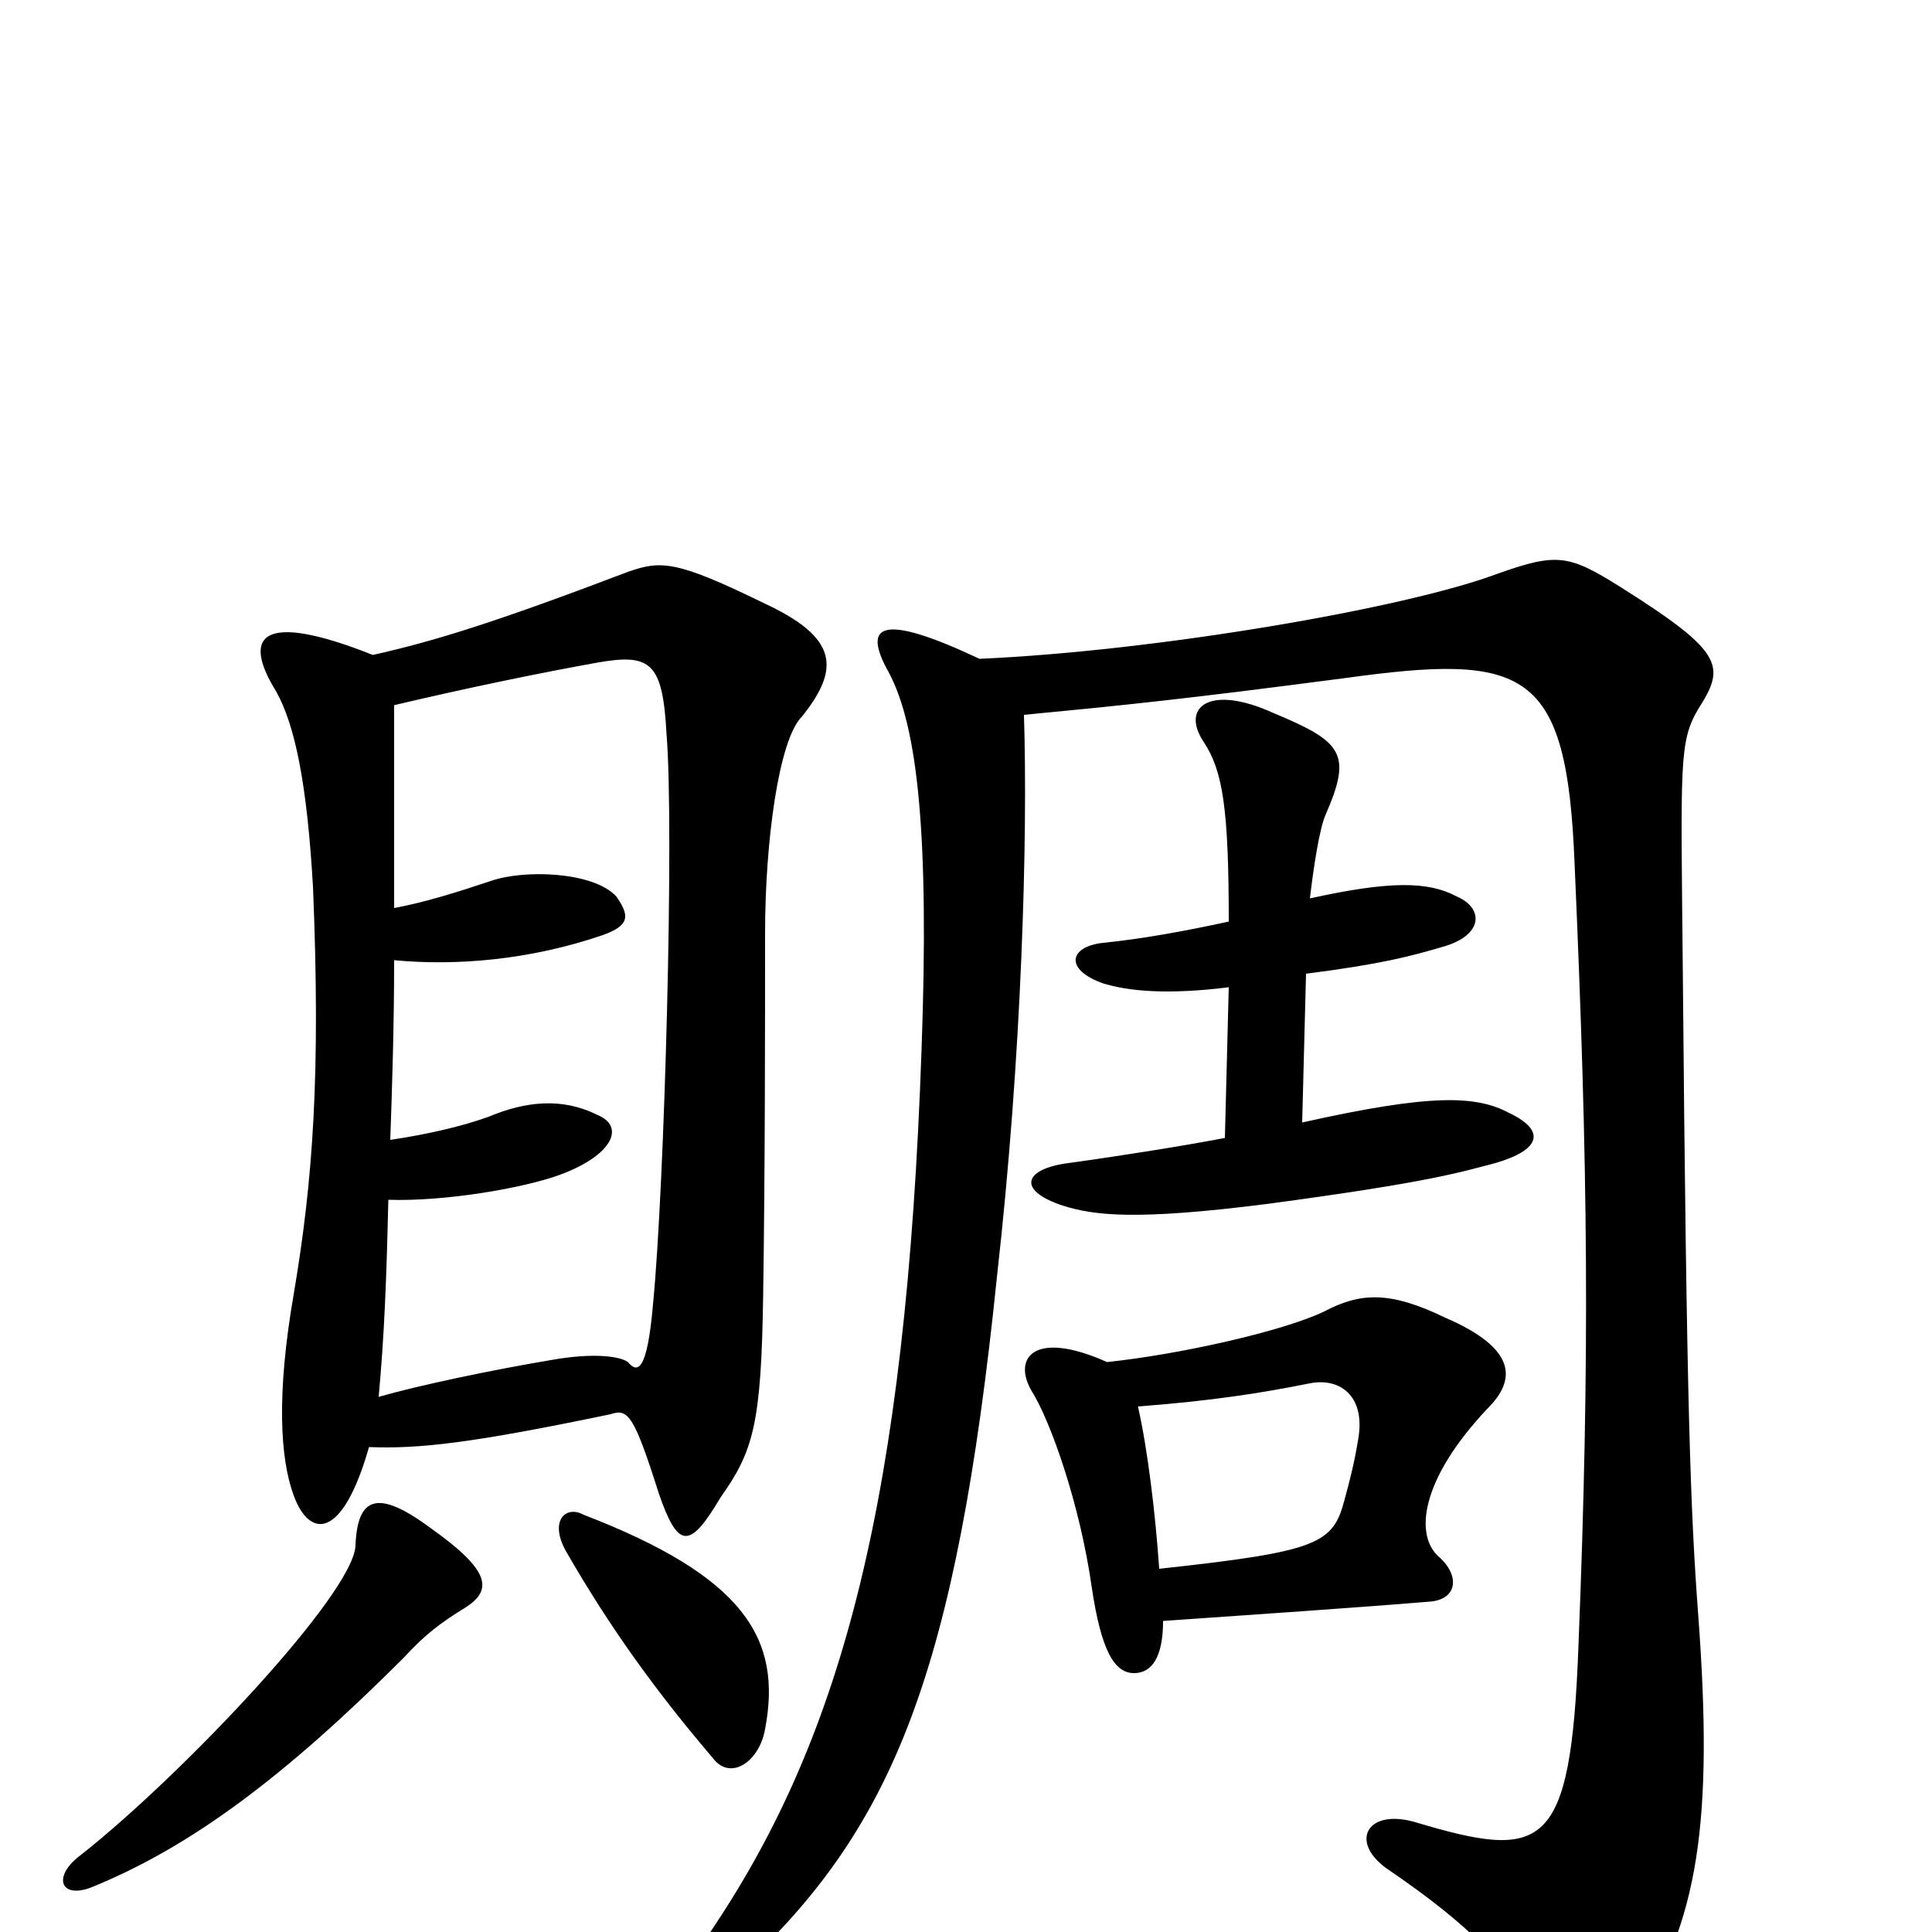 <svg xmlns="http://www.w3.org/2000/svg" viewBox="0 -1000 1000 1000">
	<path fill="#000000" d="M530 -630C582 -635 612 -638 696 -649C790 -662 811 -654 815 -553C822 -394 823 -299 817 -148C813 -41 799 -37 732 -57C707 -64 698 -46 719 -32C760 -4 781 17 801 50C815 74 828 73 846 45C879 -5 887 -57 879 -164C875 -218 873 -269 871 -499C870 -605 869 -616 879 -633C893 -655 893 -662 839 -696C812 -713 806 -714 775 -703C727 -685 598 -663 507 -659C456 -683 446 -677 460 -652C475 -624 481 -568 477 -457C469 -225 436 -102 369 -2C344 35 357 44 388 15C462 -56 495 -134 516 -339C529 -454 532 -567 530 -630ZM602 -161C645 -164 704 -168 740 -171C754 -172 756 -184 745 -194C732 -205 735 -234 770 -271C785 -286 785 -302 748 -318C719 -332 704 -331 685 -321C664 -311 611 -299 573 -295C535 -312 524 -297 534 -280C544 -264 559 -221 565 -179C570 -145 577 -134 587 -134C596 -134 602 -142 602 -161ZM589 -272C628 -275 653 -279 678 -284C693 -287 707 -278 703 -255C701 -243 699 -235 696 -224C690 -201 683 -197 600 -188C598 -217 594 -250 589 -272ZM636 -489L634 -411C613 -407 582 -402 553 -398C530 -395 526 -384 550 -376C566 -371 587 -368 657 -377C739 -388 755 -393 774 -398C798 -405 800 -415 781 -424C764 -433 741 -434 674 -419L676 -496C715 -501 730 -505 747 -510C768 -516 768 -530 754 -536C739 -544 719 -544 678 -535C680 -552 683 -571 686 -578C700 -610 695 -616 659 -631C626 -646 611 -634 623 -616C633 -601 636 -581 636 -523C613 -518 591 -514 571 -512C553 -510 551 -498 571 -491C584 -487 604 -485 636 -489ZM241 -168C255 -177 254 -187 223 -209C196 -229 185 -226 184 -200C183 -175 94 -81 42 -40C27 -29 31 -17 47 -23C99 -44 148 -81 209 -142C220 -154 228 -160 241 -168ZM396 -105C405 -152 385 -184 302 -216C293 -221 284 -213 293 -197C316 -157 340 -124 369 -90C378 -78 393 -88 396 -105ZM193 -661C135 -684 125 -671 143 -642C153 -624 159 -593 162 -541C166 -444 162 -389 152 -330C143 -278 145 -245 152 -226C160 -204 177 -202 191 -251C217 -250 244 -253 316 -268C325 -271 328 -268 341 -227C351 -198 357 -198 373 -225C390 -249 394 -263 395 -329C396 -394 396 -470 396 -517C396 -564 403 -617 415 -629C435 -654 434 -670 395 -688C350 -710 342 -710 325 -704C254 -677 224 -668 193 -661ZM204 -530C204 -564 204 -600 204 -635C242 -644 281 -652 309 -657C337 -662 343 -657 345 -620C349 -571 344 -386 338 -325C335 -290 330 -289 325 -295C321 -298 307 -300 285 -296C255 -291 217 -283 196 -277C199 -310 200 -337 201 -379C230 -378 271 -385 290 -392C317 -402 324 -417 309 -423C291 -432 272 -430 253 -422C239 -417 222 -413 202 -410C203 -438 204 -470 204 -503C236 -500 274 -503 312 -516C326 -521 326 -526 319 -536C307 -549 271 -550 254 -544C236 -538 220 -533 204 -530Z"/>
</svg>